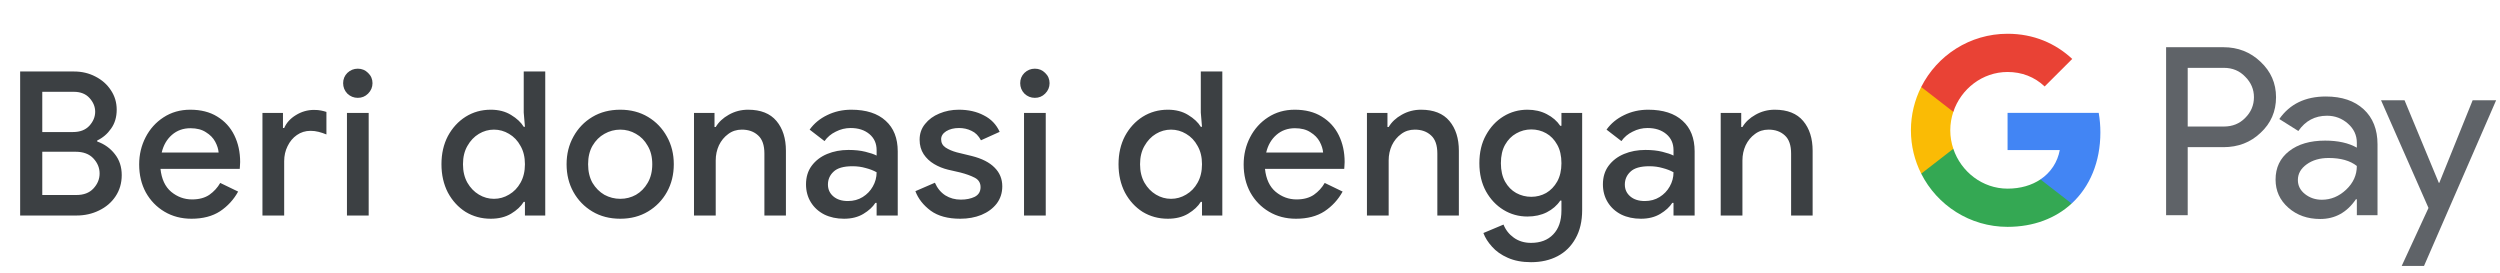 <svg width="348" height="38" viewBox="0 0 348 38" fill="none" xmlns="http://www.w3.org/2000/svg">
<g id="id_donate_with_Light">
<path id="Text" d="M2.805 30V9.952H10.309C11.391 9.952 12.381 10.185 13.277 10.652C14.191 11.119 14.91 11.753 15.433 12.556C15.974 13.359 16.245 14.264 16.245 15.272C16.245 16.299 15.983 17.176 15.461 17.904C14.957 18.632 14.313 19.183 13.529 19.556V19.696C14.537 20.051 15.358 20.639 15.993 21.46C16.627 22.263 16.945 23.233 16.945 24.372C16.945 25.492 16.655 26.481 16.077 27.34C15.517 28.18 14.751 28.833 13.781 29.3C12.829 29.767 11.783 30 10.645 30H2.805ZM10.281 12.78H5.885V18.38H10.169C11.139 18.38 11.895 18.091 12.437 17.512C12.978 16.915 13.249 16.261 13.249 15.552C13.249 14.861 12.987 14.227 12.465 13.648C11.942 13.069 11.214 12.78 10.281 12.78ZM5.885 27.144H10.645C11.653 27.144 12.437 26.845 12.997 26.248C13.575 25.632 13.865 24.932 13.865 24.148C13.865 23.364 13.575 22.664 12.997 22.048C12.418 21.432 11.597 21.124 10.533 21.124H5.885V27.144ZM26.652 30.448C25.252 30.448 24.001 30.121 22.9 29.468C21.799 28.815 20.931 27.919 20.296 26.78C19.68 25.641 19.372 24.344 19.372 22.888C19.372 21.525 19.671 20.265 20.268 19.108C20.865 17.951 21.696 17.027 22.76 16.336C23.843 15.627 25.084 15.272 26.484 15.272C27.959 15.272 29.209 15.589 30.236 16.224C31.281 16.859 32.075 17.727 32.616 18.828C33.157 19.929 33.428 21.171 33.428 22.552C33.428 22.757 33.419 22.944 33.4 23.112C33.4 23.28 33.391 23.411 33.372 23.504H22.34C22.489 24.923 22.984 25.987 23.824 26.696C24.683 27.405 25.653 27.76 26.736 27.76C27.707 27.76 28.509 27.545 29.144 27.116C29.779 26.668 30.283 26.117 30.656 25.464L33.148 26.668C32.532 27.788 31.692 28.703 30.628 29.412C29.564 30.103 28.239 30.448 26.652 30.448ZM26.512 17.848C25.504 17.848 24.645 18.156 23.936 18.772C23.227 19.388 22.751 20.209 22.508 21.236H30.432C30.395 20.751 30.236 20.247 29.956 19.724C29.676 19.201 29.247 18.763 28.668 18.408C28.108 18.035 27.389 17.848 26.512 17.848ZM36.533 30V15.72H39.389V17.82H39.557C39.875 17.092 40.416 16.495 41.181 16.028C41.965 15.543 42.806 15.3 43.702 15.3C44.093 15.3 44.42 15.328 44.681 15.384C44.962 15.44 45.214 15.505 45.438 15.58V18.716C45.083 18.567 44.719 18.445 44.346 18.352C43.991 18.259 43.617 18.212 43.225 18.212C42.516 18.212 41.882 18.408 41.322 18.8C40.78 19.173 40.351 19.687 40.033 20.34C39.716 20.975 39.557 21.675 39.557 22.44V30H36.533ZM49.808 13.62C49.248 13.62 48.763 13.424 48.352 13.032C47.96 12.621 47.764 12.136 47.764 11.576C47.764 11.016 47.96 10.54 48.352 10.148C48.763 9.756 49.248 9.56 49.808 9.56C50.368 9.56 50.844 9.756 51.236 10.148C51.647 10.54 51.852 11.016 51.852 11.576C51.852 12.136 51.647 12.621 51.236 13.032C50.844 13.424 50.368 13.62 49.808 13.62ZM48.296 30V15.72H51.32V30H48.296ZM68.311 30.448C67.023 30.448 65.856 30.131 64.811 29.496C63.784 28.843 62.963 27.947 62.347 26.808C61.75 25.651 61.451 24.335 61.451 22.86C61.451 21.385 61.75 20.079 62.347 18.94C62.963 17.801 63.784 16.905 64.811 16.252C65.856 15.599 67.023 15.272 68.311 15.272C69.412 15.272 70.355 15.515 71.139 16C71.942 16.485 72.53 17.036 72.903 17.652H73.071L72.903 15.664V9.952H75.899V30H73.071V28.096H72.903C72.53 28.712 71.942 29.263 71.139 29.748C70.355 30.215 69.412 30.448 68.311 30.448ZM68.759 27.676C69.506 27.676 70.206 27.48 70.859 27.088C71.531 26.696 72.063 26.145 72.455 25.436C72.866 24.708 73.071 23.849 73.071 22.86C73.071 21.871 72.866 21.021 72.455 20.312C72.063 19.584 71.531 19.024 70.859 18.632C70.206 18.24 69.506 18.044 68.759 18.044C68.012 18.044 67.312 18.24 66.659 18.632C66.006 19.024 65.474 19.584 65.063 20.312C64.652 21.021 64.447 21.871 64.447 22.86C64.447 23.849 64.652 24.708 65.063 25.436C65.474 26.145 66.006 26.696 66.659 27.088C67.312 27.48 68.012 27.676 68.759 27.676ZM86.344 30.448C84.87 30.448 83.572 30.112 82.452 29.44C81.332 28.768 80.455 27.863 79.82 26.724C79.186 25.585 78.868 24.297 78.868 22.86C78.868 21.441 79.186 20.163 79.82 19.024C80.455 17.867 81.332 16.952 82.452 16.28C83.572 15.608 84.87 15.272 86.344 15.272C87.8 15.272 89.088 15.608 90.208 16.28C91.328 16.952 92.206 17.867 92.84 19.024C93.475 20.163 93.792 21.441 93.792 22.86C93.792 24.297 93.475 25.585 92.84 26.724C92.206 27.863 91.328 28.768 90.208 29.44C89.088 30.112 87.8 30.448 86.344 30.448ZM86.344 27.676C87.128 27.676 87.856 27.489 88.528 27.116C89.2 26.724 89.742 26.173 90.152 25.464C90.582 24.736 90.796 23.868 90.796 22.86C90.796 21.852 90.582 20.993 90.152 20.284C89.742 19.556 89.2 19.005 88.528 18.632C87.856 18.24 87.128 18.044 86.344 18.044C85.56 18.044 84.823 18.24 84.132 18.632C83.46 19.005 82.909 19.556 82.48 20.284C82.07 20.993 81.864 21.852 81.864 22.86C81.864 23.868 82.07 24.736 82.48 25.464C82.909 26.173 83.46 26.724 84.132 27.116C84.823 27.489 85.56 27.676 86.344 27.676ZM96.604 30V15.72H99.46V17.68H99.628C100.039 16.989 100.645 16.42 101.448 15.972C102.269 15.505 103.165 15.272 104.136 15.272C105.891 15.272 107.207 15.795 108.084 16.84C108.961 17.885 109.4 19.267 109.4 20.984V30H106.404V21.376C106.404 20.219 106.115 19.379 105.536 18.856C104.957 18.315 104.201 18.044 103.268 18.044C102.54 18.044 101.905 18.249 101.364 18.66C100.823 19.052 100.393 19.575 100.076 20.228C99.777 20.881 99.628 21.581 99.628 22.328V30H96.604ZM117.489 30.448C116.463 30.448 115.548 30.252 114.745 29.86C113.943 29.449 113.317 28.88 112.869 28.152C112.421 27.424 112.197 26.593 112.197 25.66C112.197 24.652 112.459 23.793 112.981 23.084C113.523 22.356 114.241 21.805 115.137 21.432C116.033 21.059 117.023 20.872 118.105 20.872C119.001 20.872 119.785 20.956 120.457 21.124C121.148 21.292 121.671 21.469 122.025 21.656V20.9C122.025 19.967 121.689 19.22 121.017 18.66C120.345 18.1 119.477 17.82 118.413 17.82C117.685 17.82 116.995 17.988 116.341 18.324C115.688 18.641 115.165 19.08 114.773 19.64L112.701 18.044C113.317 17.185 114.129 16.513 115.137 16.028C116.164 15.524 117.284 15.272 118.497 15.272C120.569 15.272 122.165 15.785 123.285 16.812C124.405 17.82 124.965 19.239 124.965 21.068V30H122.025V28.236H121.857C121.484 28.815 120.924 29.328 120.177 29.776C119.431 30.224 118.535 30.448 117.489 30.448ZM118.021 27.984C118.805 27.984 119.496 27.797 120.093 27.424C120.691 27.051 121.157 26.565 121.493 25.968C121.848 25.352 122.025 24.689 122.025 23.98C121.596 23.737 121.092 23.541 120.513 23.392C119.935 23.224 119.319 23.14 118.665 23.14C117.433 23.14 116.556 23.392 116.033 23.896C115.511 24.381 115.249 24.979 115.249 25.688C115.249 26.36 115.501 26.911 116.005 27.34C116.509 27.769 117.181 27.984 118.021 27.984ZM133.666 30.448C131.948 30.448 130.576 30.075 129.55 29.328C128.523 28.563 127.814 27.657 127.422 26.612L130.138 25.436C130.474 26.201 130.959 26.789 131.594 27.2C132.228 27.592 132.947 27.788 133.75 27.788C134.496 27.788 135.14 27.657 135.682 27.396C136.223 27.116 136.494 26.668 136.494 26.052C136.494 25.455 136.223 25.016 135.682 24.736C135.14 24.456 134.468 24.213 133.666 24.008L131.958 23.616C131.267 23.448 130.623 23.187 130.026 22.832C129.428 22.477 128.943 22.02 128.57 21.46C128.196 20.881 128.01 20.209 128.01 19.444C128.01 18.604 128.262 17.876 128.766 17.26C129.27 16.625 129.932 16.14 130.754 15.804C131.594 15.449 132.499 15.272 133.47 15.272C134.795 15.272 135.952 15.533 136.942 16.056C137.95 16.56 138.687 17.325 139.154 18.352L136.55 19.528C136.214 18.893 135.775 18.455 135.234 18.212C134.711 17.951 134.132 17.82 133.498 17.82C132.788 17.82 132.191 17.969 131.706 18.268C131.239 18.567 131.006 18.94 131.006 19.388C131.006 19.873 131.211 20.256 131.622 20.536C132.051 20.816 132.574 21.04 133.19 21.208L135.262 21.712C136.68 22.067 137.744 22.608 138.454 23.336C139.163 24.045 139.518 24.913 139.518 25.94C139.518 26.855 139.256 27.657 138.734 28.348C138.211 29.02 137.502 29.543 136.606 29.916C135.728 30.271 134.748 30.448 133.666 30.448ZM144.056 13.62C143.496 13.62 143.011 13.424 142.6 13.032C142.208 12.621 142.012 12.136 142.012 11.576C142.012 11.016 142.208 10.54 142.6 10.148C143.011 9.756 143.496 9.56 144.056 9.56C144.616 9.56 145.092 9.756 145.484 10.148C145.895 10.54 146.1 11.016 146.1 11.576C146.1 12.136 145.895 12.621 145.484 13.032C145.092 13.424 144.616 13.62 144.056 13.62ZM142.544 30V15.72H145.568V30H142.544ZM162.559 30.448C161.271 30.448 160.105 30.131 159.059 29.496C158.033 28.843 157.211 27.947 156.595 26.808C155.998 25.651 155.699 24.335 155.699 22.86C155.699 21.385 155.998 20.079 156.595 18.94C157.211 17.801 158.033 16.905 159.059 16.252C160.105 15.599 161.271 15.272 162.559 15.272C163.661 15.272 164.603 15.515 165.387 16C166.19 16.485 166.778 17.036 167.151 17.652H167.319L167.151 15.664V9.952H170.147V30H167.319V28.096H167.151C166.778 28.712 166.19 29.263 165.387 29.748C164.603 30.215 163.661 30.448 162.559 30.448ZM163.007 27.676C163.754 27.676 164.454 27.48 165.107 27.088C165.779 26.696 166.311 26.145 166.703 25.436C167.114 24.708 167.319 23.849 167.319 22.86C167.319 21.871 167.114 21.021 166.703 20.312C166.311 19.584 165.779 19.024 165.107 18.632C164.454 18.24 163.754 18.044 163.007 18.044C162.261 18.044 161.561 18.24 160.907 18.632C160.254 19.024 159.722 19.584 159.311 20.312C158.901 21.021 158.695 21.871 158.695 22.86C158.695 23.849 158.901 24.708 159.311 25.436C159.722 26.145 160.254 26.696 160.907 27.088C161.561 27.48 162.261 27.676 163.007 27.676ZM180.397 30.448C178.997 30.448 177.746 30.121 176.645 29.468C175.543 28.815 174.675 27.919 174.041 26.78C173.425 25.641 173.117 24.344 173.117 22.888C173.117 21.525 173.415 20.265 174.013 19.108C174.61 17.951 175.441 17.027 176.505 16.336C177.587 15.627 178.829 15.272 180.229 15.272C181.703 15.272 182.954 15.589 183.981 16.224C185.026 16.859 185.819 17.727 186.361 18.828C186.902 19.929 187.173 21.171 187.173 22.552C187.173 22.757 187.163 22.944 187.145 23.112C187.145 23.28 187.135 23.411 187.117 23.504H176.085C176.234 24.923 176.729 25.987 177.569 26.696C178.427 27.405 179.398 27.76 180.481 27.76C181.451 27.76 182.254 27.545 182.889 27.116C183.523 26.668 184.027 26.117 184.401 25.464L186.893 26.668C186.277 27.788 185.437 28.703 184.373 29.412C183.309 30.103 181.983 30.448 180.397 30.448ZM180.257 17.848C179.249 17.848 178.39 18.156 177.681 18.772C176.971 19.388 176.495 20.209 176.253 21.236H184.177C184.139 20.751 183.981 20.247 183.701 19.724C183.421 19.201 182.991 18.763 182.413 18.408C181.853 18.035 181.134 17.848 180.257 17.848ZM190.278 30V15.72H193.134V17.68H193.302C193.713 16.989 194.319 16.42 195.122 15.972C195.943 15.505 196.839 15.272 197.81 15.272C199.565 15.272 200.881 15.795 201.758 16.84C202.635 17.885 203.074 19.267 203.074 20.984V30H200.078V21.376C200.078 20.219 199.789 19.379 199.21 18.856C198.631 18.315 197.875 18.044 196.942 18.044C196.214 18.044 195.579 18.249 195.038 18.66C194.497 19.052 194.067 19.575 193.75 20.228C193.451 20.881 193.302 21.581 193.302 22.328V30H190.278ZM213.124 36.496C211.873 36.496 210.79 36.291 209.876 35.88C208.98 35.488 208.252 34.975 207.692 34.34C207.132 33.724 206.73 33.089 206.488 32.436L209.288 31.26C209.586 32.007 210.062 32.613 210.716 33.08C211.388 33.565 212.19 33.808 213.124 33.808C214.43 33.808 215.457 33.416 216.204 32.632C216.969 31.848 217.352 30.737 217.352 29.3V27.928H217.184C216.736 28.6 216.11 29.141 215.308 29.552C214.524 29.944 213.628 30.14 212.62 30.14C211.406 30.14 210.296 29.832 209.288 29.216C208.28 28.6 207.468 27.741 206.852 26.64C206.236 25.52 205.928 24.213 205.928 22.72C205.928 21.208 206.236 19.901 206.852 18.8C207.468 17.68 208.28 16.812 209.288 16.196C210.296 15.58 211.406 15.272 212.62 15.272C213.628 15.272 214.524 15.477 215.308 15.888C216.11 16.299 216.736 16.84 217.184 17.512H217.352V15.72H220.236V29.244C220.236 30.793 219.928 32.109 219.312 33.192C218.714 34.275 217.884 35.096 216.82 35.656C215.756 36.216 214.524 36.496 213.124 36.496ZM213.152 27.396C213.898 27.396 214.589 27.219 215.224 26.864C215.858 26.491 216.372 25.959 216.764 25.268C217.156 24.559 217.352 23.709 217.352 22.72C217.352 21.693 217.156 20.835 216.764 20.144C216.372 19.435 215.858 18.903 215.224 18.548C214.589 18.193 213.898 18.016 213.152 18.016C212.405 18.016 211.705 18.203 211.052 18.576C210.417 18.931 209.904 19.453 209.512 20.144C209.12 20.835 208.924 21.693 208.924 22.72C208.924 23.728 209.12 24.587 209.512 25.296C209.904 25.987 210.417 26.509 211.052 26.864C211.705 27.219 212.405 27.396 213.152 27.396ZM228.417 30.448C227.39 30.448 226.475 30.252 225.673 29.86C224.87 29.449 224.245 28.88 223.797 28.152C223.349 27.424 223.125 26.593 223.125 25.66C223.125 24.652 223.386 23.793 223.909 23.084C224.45 22.356 225.169 21.805 226.065 21.432C226.961 21.059 227.95 20.872 229.033 20.872C229.929 20.872 230.713 20.956 231.385 21.124C232.075 21.292 232.598 21.469 232.953 21.656V20.9C232.953 19.967 232.617 19.22 231.945 18.66C231.273 18.1 230.405 17.82 229.341 17.82C228.613 17.82 227.922 17.988 227.269 18.324C226.615 18.641 226.093 19.08 225.701 19.64L223.629 18.044C224.245 17.185 225.057 16.513 226.065 16.028C227.091 15.524 228.211 15.272 229.425 15.272C231.497 15.272 233.093 15.785 234.213 16.812C235.333 17.82 235.893 19.239 235.893 21.068V30H232.953V28.236H232.785C232.411 28.815 231.851 29.328 231.105 29.776C230.358 30.224 229.462 30.448 228.417 30.448ZM228.949 27.984C229.733 27.984 230.423 27.797 231.021 27.424C231.618 27.051 232.085 26.565 232.421 25.968C232.775 25.352 232.953 24.689 232.953 23.98C232.523 23.737 232.019 23.541 231.441 23.392C230.862 23.224 230.246 23.14 229.593 23.14C228.361 23.14 227.483 23.392 226.961 23.896C226.438 24.381 226.177 24.979 226.177 25.688C226.177 26.36 226.429 26.911 226.933 27.34C227.437 27.769 228.109 27.984 228.949 27.984ZM239.522 30V15.72H242.378V17.68H242.546C242.956 16.989 243.563 16.42 244.366 15.972C245.187 15.505 246.083 15.272 247.054 15.272C248.808 15.272 250.124 15.795 251.002 16.84C251.879 17.885 252.318 19.267 252.318 20.984V30H249.322V21.376C249.322 20.219 249.032 19.379 248.454 18.856C247.875 18.315 247.119 18.044 246.186 18.044C245.458 18.044 244.823 18.249 244.282 18.66C243.74 19.052 243.311 19.575 242.994 20.228C242.695 20.881 242.546 21.581 242.546 22.328V30H239.522Z" fill="#3C4043"/>
<g id="GPay Logo (Light)">
<g id="GPay">
<g id="Pay">
<path id="Fill 1" fill-rule="evenodd" clip-rule="evenodd" d="M304.529 9.447V17.613H309.565C310.765 17.613 311.757 17.21 312.541 16.403C313.347 15.599 313.75 14.639 313.75 13.529C313.75 12.441 313.347 11.492 312.541 10.686C311.757 9.859 310.765 9.445 309.565 9.445H304.529V9.447ZM304.529 20.487V29.96H301.521V6.572H309.499C311.527 6.572 313.248 7.248 314.666 8.597C316.105 9.947 316.824 11.591 316.824 13.529C316.824 15.511 316.105 17.167 314.666 18.494C313.27 19.823 311.547 20.485 309.499 20.485H304.529V20.487Z" fill="#5F6368"/>
<path id="Fill 3" fill-rule="evenodd" clip-rule="evenodd" d="M319.864 25.06C319.864 25.844 320.197 26.497 320.862 27.02C321.527 27.543 322.306 27.804 323.2 27.804C324.465 27.804 325.591 27.335 326.584 26.4C327.576 25.463 328.071 24.364 328.071 23.102C327.133 22.361 325.825 21.992 324.147 21.992C322.925 21.992 321.907 22.287 321.09 22.875C320.273 23.462 319.864 24.189 319.864 25.06ZM323.756 13.432C325.98 13.432 327.735 14.025 329.022 15.212C330.308 16.399 330.95 18.027 330.95 20.095V29.96H328.073V27.739H327.942C326.699 29.568 325.042 30.483 322.972 30.483C321.206 30.483 319.728 29.96 318.541 28.915C317.353 27.869 316.759 26.563 316.759 24.995C316.759 23.339 317.385 22.023 318.638 21.043C319.892 20.064 321.565 19.573 323.658 19.573C325.444 19.573 326.916 19.899 328.071 20.552V19.866C328.071 18.82 327.656 17.934 326.829 17.204C325.999 16.474 325.031 16.11 323.919 16.11C322.239 16.11 320.911 16.818 319.93 18.234L317.28 16.567C318.741 14.477 320.899 13.432 323.756 13.432Z" fill="#5F6368"/>
<path id="Fill 5" fill-rule="evenodd" clip-rule="evenodd" d="M347.463 13.954L337.424 37.015H334.318L338.046 28.946L331.44 13.954H334.71L339.484 25.452H339.55L344.193 13.954H347.463Z" fill="#5F6368"/>
</g>
<g id="G">
<path id="Fill 8" fill-rule="evenodd" clip-rule="evenodd" d="M292.373 18.445C292.373 17.499 292.293 16.586 292.141 15.713H279.454V20.889H286.72C286.408 22.576 285.465 24.011 284.033 24.973V28.334H288.37C290.91 25.994 292.373 22.535 292.373 18.445Z" fill="#4285F4"/>
<path id="Fill 10" fill-rule="evenodd" clip-rule="evenodd" d="M279.454 31.578C283.084 31.578 286.141 30.387 288.37 28.334L284.033 24.973C282.826 25.784 281.272 26.259 279.454 26.259C275.944 26.259 272.966 23.895 271.901 20.711H267.433V24.174C269.647 28.564 274.197 31.578 279.454 31.578Z" fill="#34A853"/>
<path id="Fill 12" fill-rule="evenodd" clip-rule="evenodd" d="M271.901 20.711C271.628 19.899 271.479 19.033 271.479 18.139C271.479 17.245 271.628 16.379 271.901 15.567V12.104H267.433C266.518 13.919 266 15.968 266 18.139C266 20.31 266.518 22.36 267.433 24.174L271.901 20.711Z" fill="#FABB05"/>
<path id="Fill 14" fill-rule="evenodd" clip-rule="evenodd" d="M279.454 10.02C281.436 10.02 283.213 10.701 284.615 12.036V12.037L288.455 8.202C286.123 6.033 283.082 4.7 279.454 4.7C274.197 4.7 269.647 7.714 267.433 12.105L271.901 15.567C272.966 12.383 275.944 10.02 279.454 10.02Z" fill="#E94235"/>
</g>
</g>
</g>
</g>
</svg>
